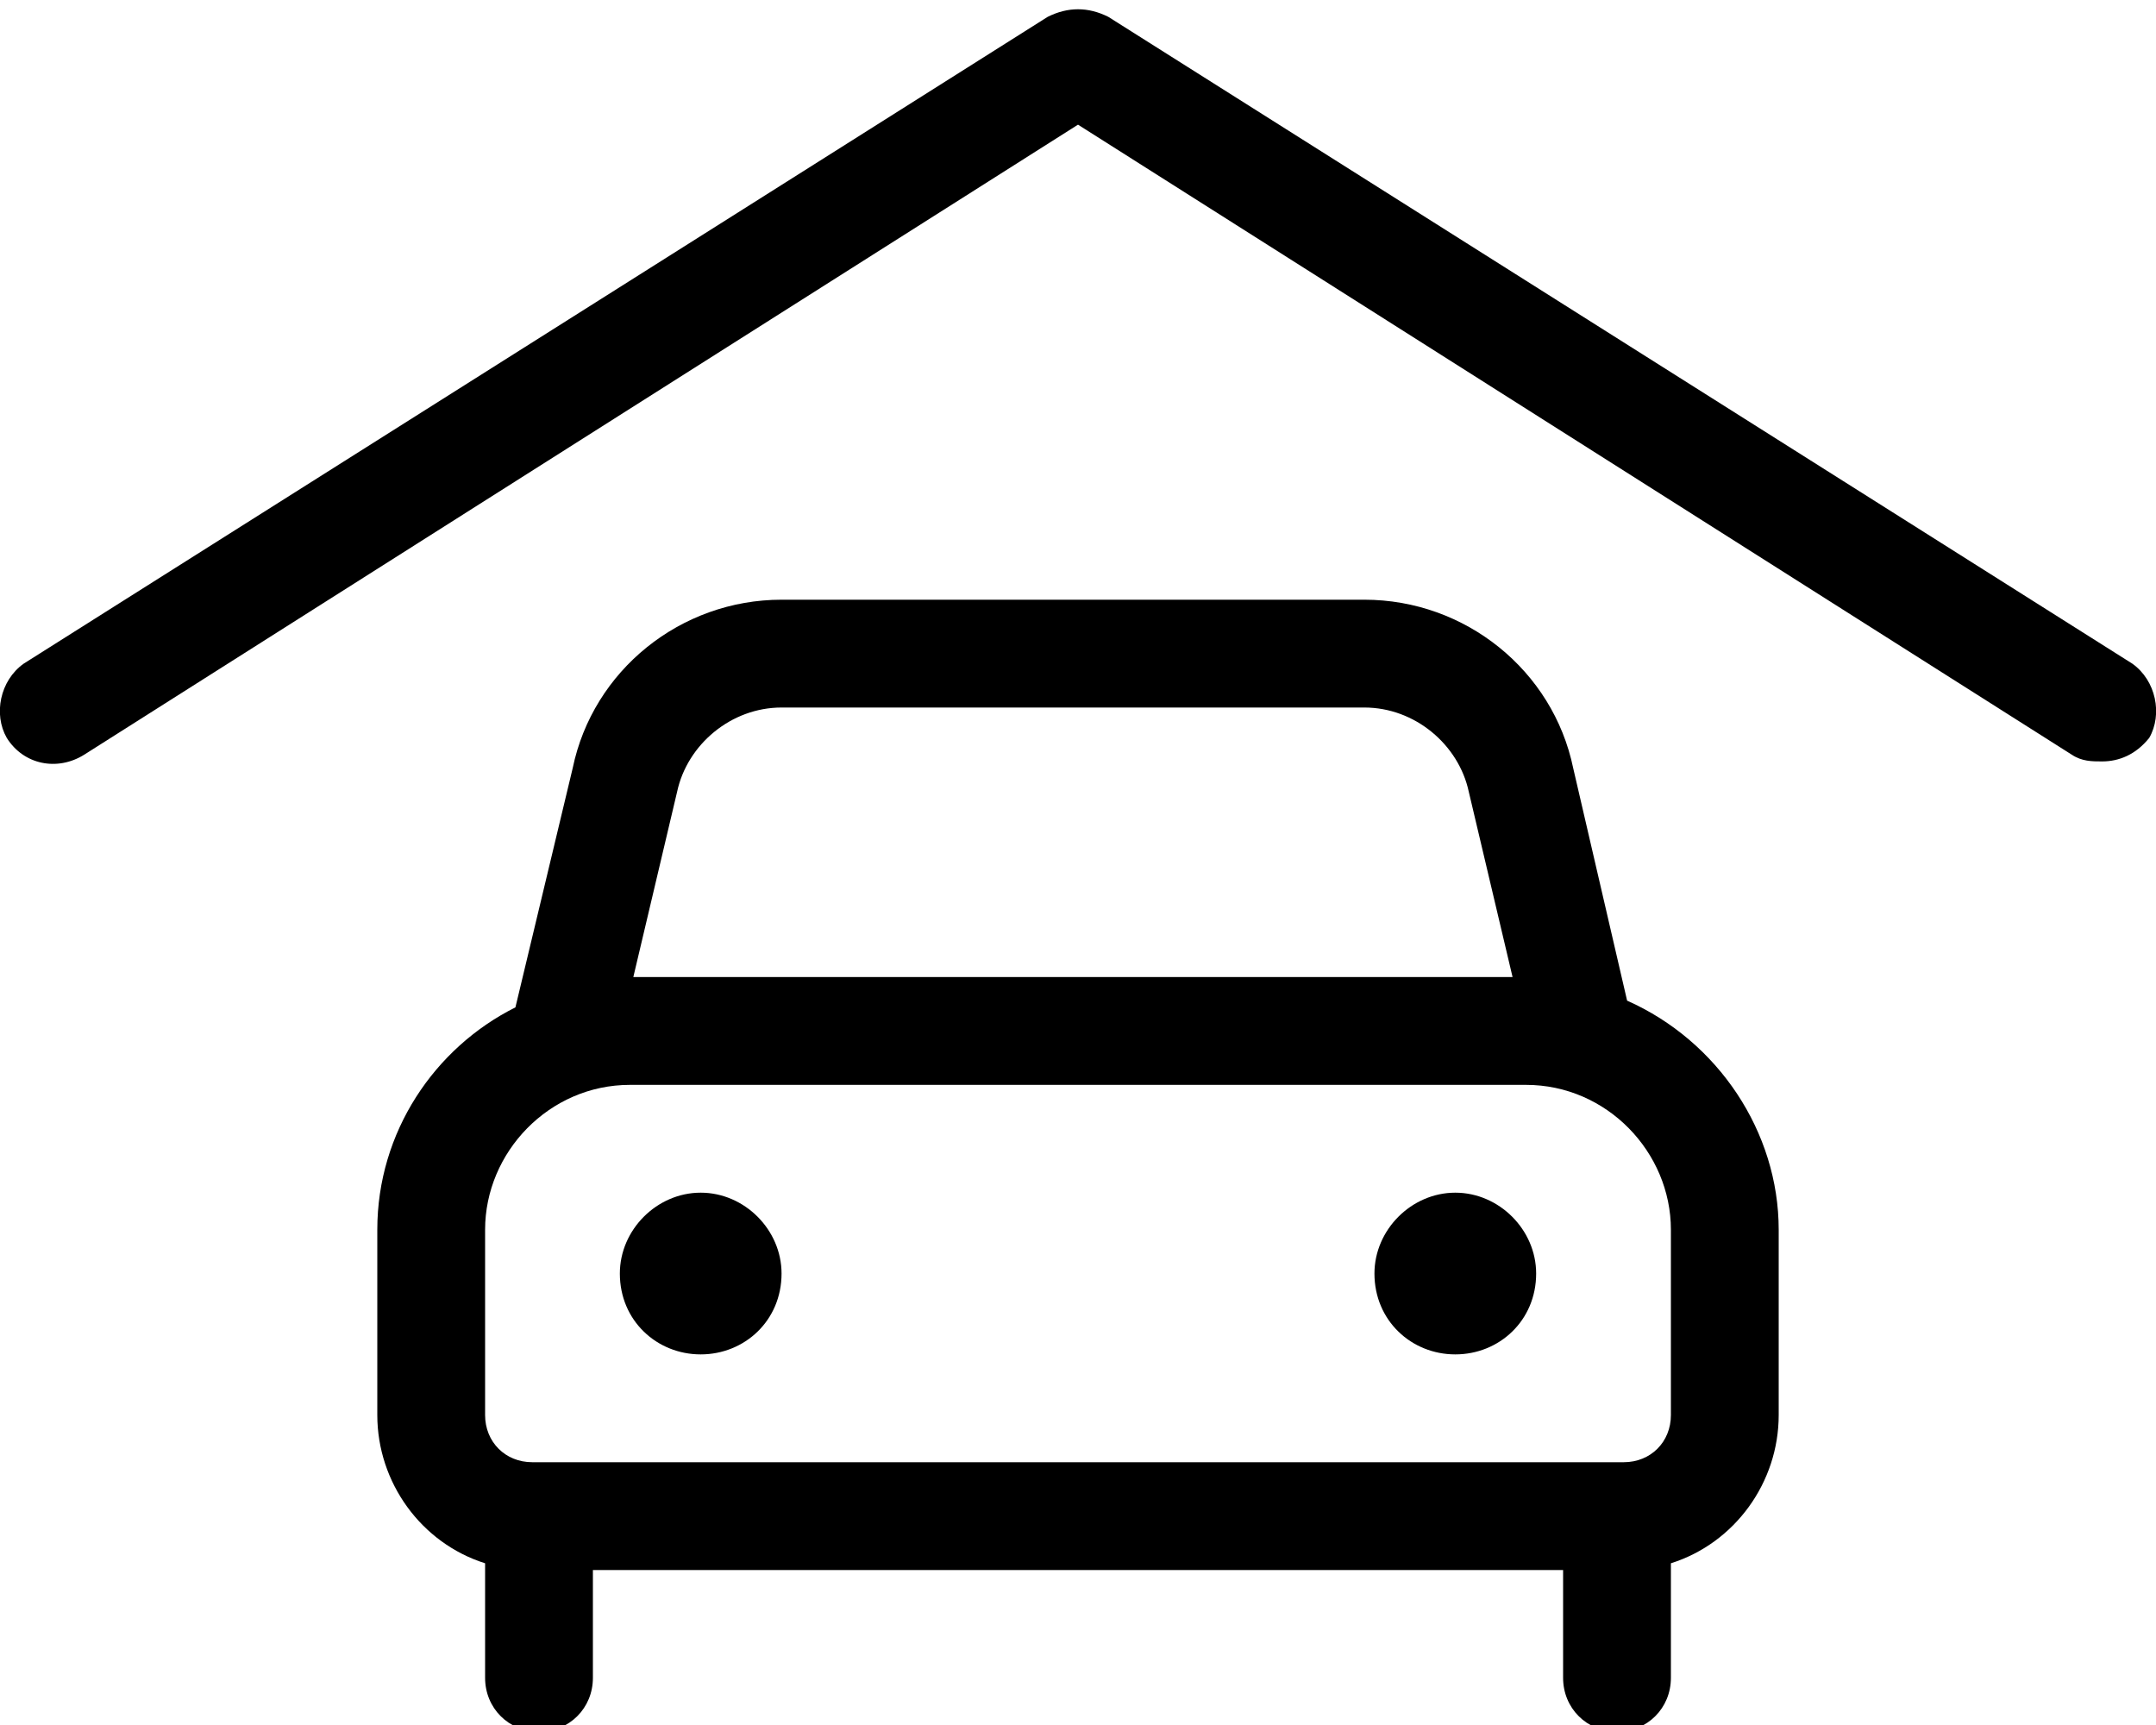 <svg xmlns="http://www.w3.org/2000/svg" viewBox="0 0 640 512"><!-- Font Awesome Pro 6.0.0-alpha1 by @fontawesome - https://fontawesome.com License - https://fontawesome.com/license (Commercial License) --><path d="M208 354C195 354 184 365 184 378C184 392 195 402 208 402S232 392 232 378C232 365 221 354 208 354ZM483 297L467 228C461 199 435 178 405 178H232C202 178 176 199 170 228L153 299C129 311 112 336 112 365V420C112 440 125 458 144 464V498C144 507 151 514 160 514S176 507 176 498V466H464V498C464 507 471 514 480 514S496 507 496 498V464C515 458 528 440 528 420V365C528 336 510 309 483 297ZM201 235C204 221 217 210 232 210H405C420 210 433 221 436 235L449 290H188L201 235ZM496 420C496 428 490 434 482 434H158C150 434 144 428 144 420V365C144 342 163 322 187 322H453C477 322 496 342 496 365V420ZM432 354C419 354 408 365 408 378C408 392 419 402 432 402S456 392 456 378C456 365 445 354 432 354ZM633 197L329 5C323 2 317 2 311 5L7 197C0 202 -2 212 2 219C7 227 17 229 25 224L320 37L615 224C618 226 621 226 624 226C629 226 634 224 638 219C642 212 640 202 633 197Z"/></svg>